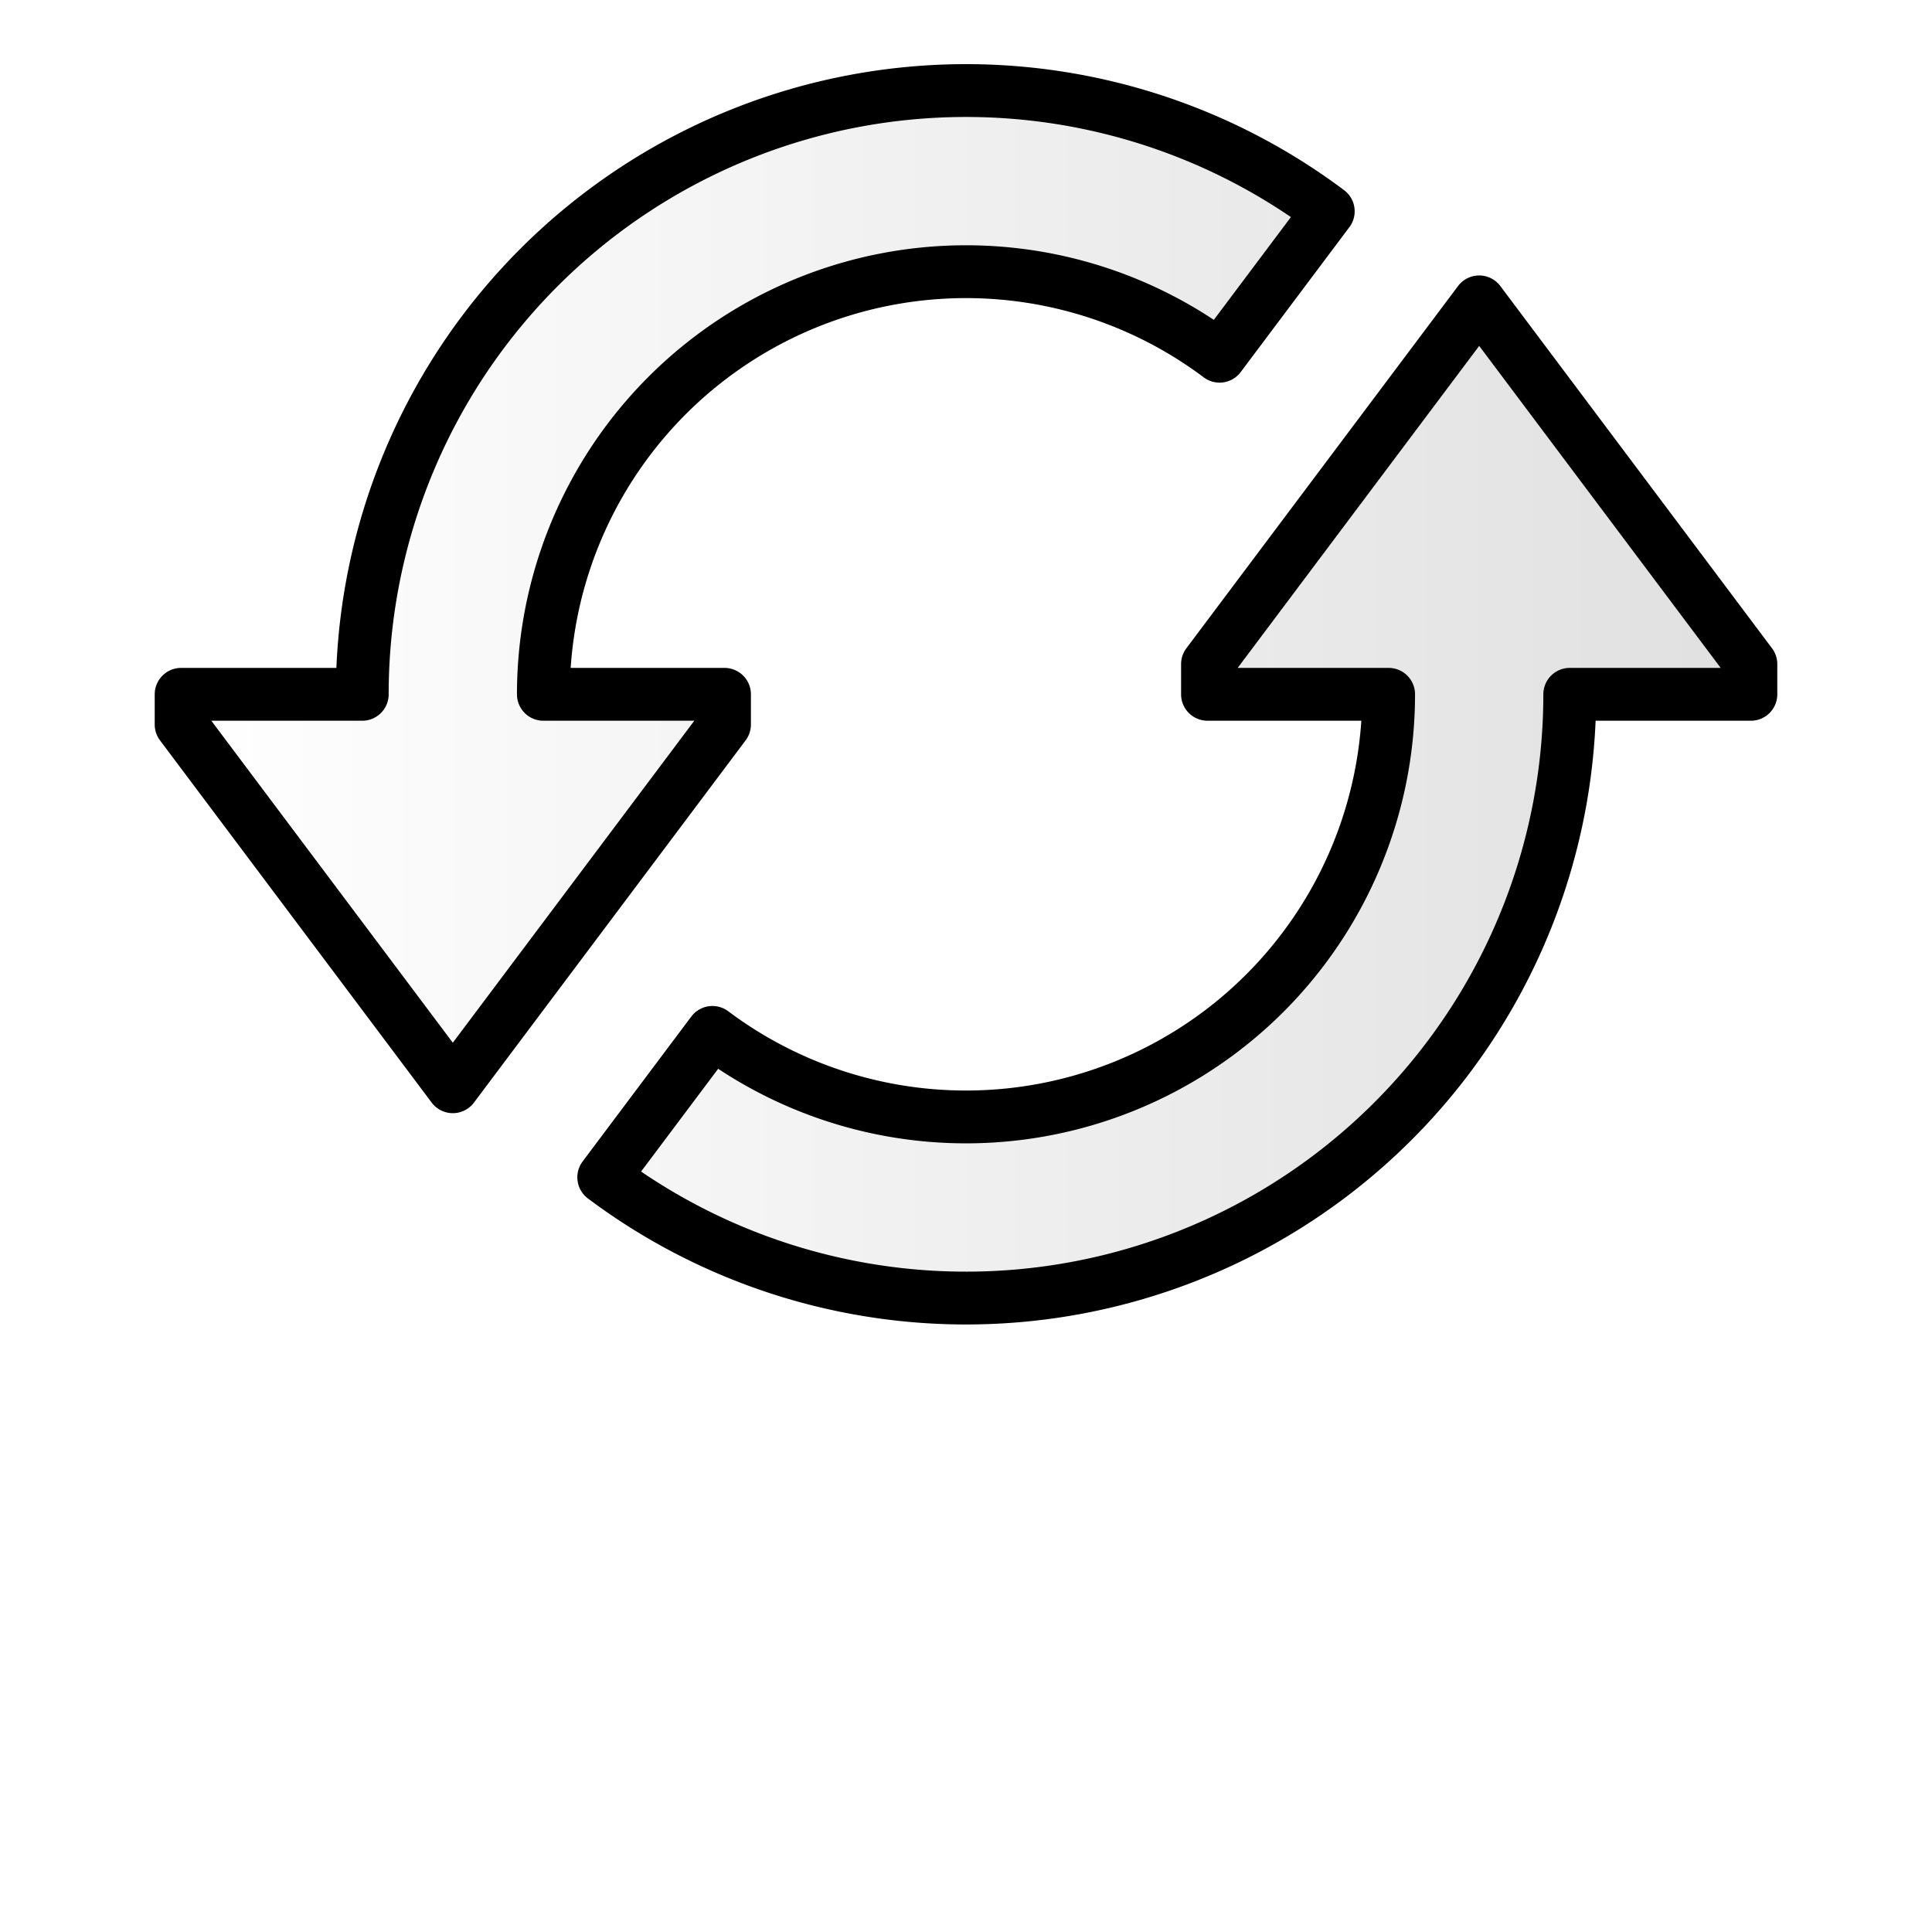 <svg xmlns="http://www.w3.org/2000/svg" width="32px" height="32px" viewBox="0 0 64 64">
  <style>
    .svg-cursor {
      stroke: black;
      stroke-width: 1.75;
      stroke-linejoin: round;
      fill: url(#svg-cursor-fill);
      filter: url(#svg-cursor-shadow);
    }
  </style>
  <defs>
    <linearGradient id="svg-cursor-fill" x1="0%" y1="0%" x2="100%" y2="0%">
      <stop offset="0%" style="stop-color: #ffffff;" />
      <stop offset="100%" style="stop-color: #e0e0e0;" />
    </linearGradient>
    <filter id="svg-cursor-shadow" x="-1" y="-1" width="3" height="3">
      <feGaussianBlur in="SourceAlpha" stdDeviation="2" />
      <feOffset dx="5" dy="2" result="shadow" />
      <feFlood flood-color="black" flood-opacity="0.3" result="color" />
      <feComposite in="color" operator="in" in2="shadow" />
      <feMerge>
        <feMergeNode />
        <feMergeNode in="SourceGraphic" />
      </feMerge>
    </filter>
  </defs>
  <path class="svg-cursor"
    d="
      M 19 21 L 19 22 L 10 34 L 1 22  L 1  21 L 7  21 A 20 20 0 0 1 39 5  L 35.4 9.8  A 14 14 0 0 0 13 21 z
      M 35 21 L 35 20 L 44 8  L 53 20 L 53 21 L 47 21 A 20 20 0 0 1 15 37 L 18.6 32.2 A 14 14 0 0 0 41 21 z
    "
  />
</svg>
